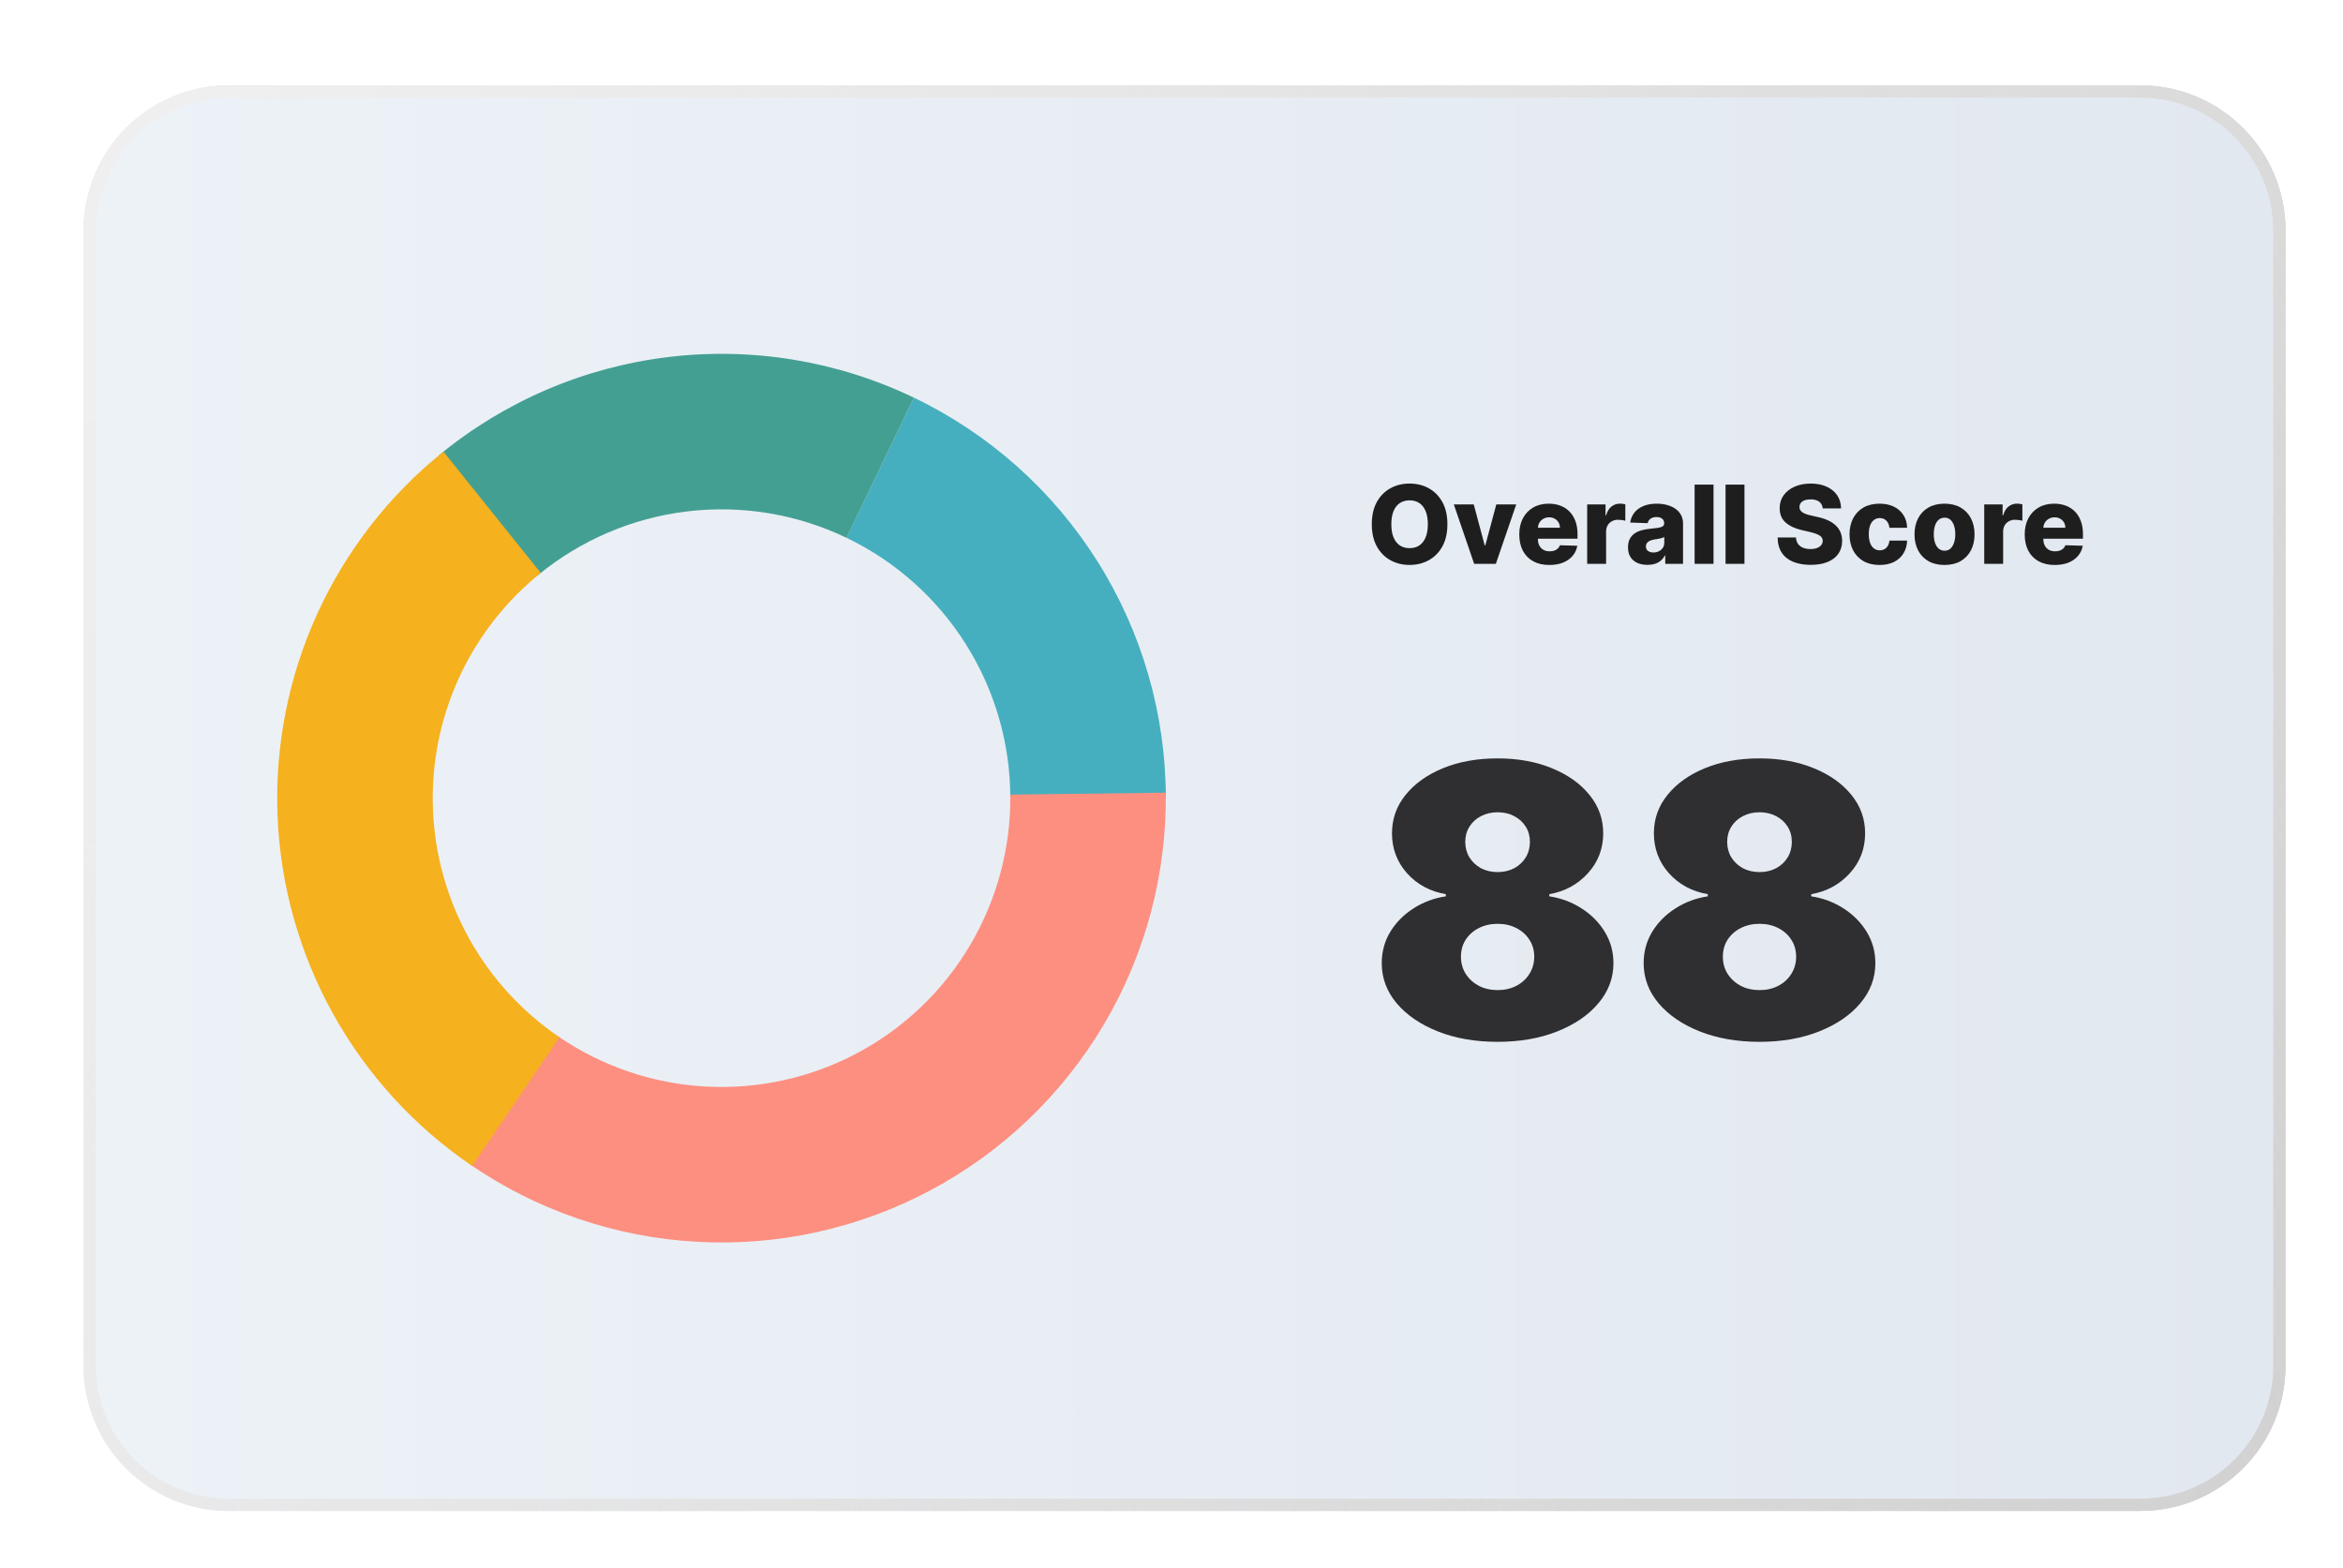 <svg width="420" height="281" viewBox="0 0 420 281" fill="none" xmlns="http://www.w3.org/2000/svg">
<g filter="url(#filter0_dd_4590_19880)">
<path d="M382.677 14H40.032C25.655 14 14 25.655 14 40.032V243.49C14 257.867 25.655 269.522 40.032 269.522H382.677C397.054 269.522 408.709 257.867 408.709 243.49V40.032C408.709 25.655 397.054 14 382.677 14Z" fill="#E2E8F0"/>
<path d="M382.677 14H40.032C25.655 14 14 25.655 14 40.032V243.49C14 257.867 25.655 269.522 40.032 269.522H382.677C397.054 269.522 408.709 257.867 408.709 243.49V40.032C408.709 25.655 397.054 14 382.677 14Z" fill="url(#paint0_linear_4590_19880)"/>
<path d="M208 141.761C208 126.753 203.76 112.051 195.768 99.349C187.776 86.646 176.358 76.46 162.829 69.963L150.763 95.093C159.557 99.315 166.979 105.936 172.173 114.193C177.368 122.45 180.124 132.006 180.124 141.761H208Z" fill="#46AFBF"/>
<path d="M83.263 207.413C95.292 215.675 109.36 220.473 123.93 221.283C138.5 222.094 153.012 218.886 165.884 212.01C178.755 205.134 189.489 194.854 196.915 182.293C204.342 169.731 208.174 155.37 207.994 140.779L180.12 141.123C180.237 150.607 177.746 159.941 172.919 168.106C168.092 176.272 161.115 182.954 152.748 187.423C144.382 191.893 134.949 193.978 125.478 193.451C116.008 192.924 106.864 189.805 99.045 184.435L83.263 207.413Z" fill="#FD8F80"/>
<path d="M162.832 69.965C149.133 63.386 133.837 60.864 118.751 62.697C103.664 64.529 89.417 70.64 77.69 80.307L95.423 101.816C103.045 95.532 112.306 91.56 122.112 90.369C131.918 89.178 141.86 90.817 150.765 95.094L162.832 69.965Z" fill="#449F93"/>
<path d="M78.505 79.645C68.783 87.447 61.028 97.422 55.864 108.767C50.701 120.112 48.272 132.512 48.773 144.967C49.275 157.422 52.694 169.585 58.753 180.479C64.813 191.372 73.345 200.691 83.663 207.686L99.305 184.612C92.598 180.065 87.052 174.008 83.114 166.928C79.175 159.847 76.953 151.941 76.627 143.845C76.301 135.749 77.879 127.689 81.236 120.315C84.593 112.94 89.633 106.457 95.952 101.385L78.505 79.645Z" fill="#F5B11E"/>
<path d="M258.476 92.661C258.476 94.224 258.176 95.548 257.575 96.634C256.974 97.72 256.161 98.545 255.135 99.109C254.113 99.673 252.967 99.955 251.696 99.955C250.42 99.955 249.272 99.671 248.25 99.102C247.229 98.534 246.417 97.709 245.816 96.627C245.22 95.541 244.922 94.219 244.922 92.661C244.922 91.099 245.22 89.775 245.816 88.689C246.417 87.603 247.229 86.778 248.25 86.214C249.272 85.65 250.42 85.368 251.696 85.368C252.967 85.368 254.113 85.65 255.135 86.214C256.161 86.778 256.974 87.603 257.575 88.689C258.176 89.775 258.476 91.099 258.476 92.661ZM254.968 92.661C254.968 91.737 254.837 90.956 254.573 90.318C254.314 89.68 253.94 89.197 253.45 88.869C252.965 88.541 252.38 88.377 251.696 88.377C251.016 88.377 250.432 88.541 249.942 88.869C249.452 89.197 249.075 89.68 248.812 90.318C248.553 90.956 248.423 91.737 248.423 92.661C248.423 93.586 248.553 94.367 248.812 95.005C249.075 95.643 249.452 96.126 249.942 96.454C250.432 96.782 251.016 96.946 251.696 96.946C252.38 96.946 252.965 96.782 253.45 96.454C253.94 96.126 254.314 95.643 254.573 95.005C254.837 94.367 254.968 93.586 254.968 92.661ZM270.811 89.112L267.157 99.761H263.274L259.627 89.112H263.198L265.16 96.447H265.271L267.24 89.112H270.811ZM276.745 99.962C275.631 99.962 274.67 99.743 273.861 99.303C273.057 98.86 272.438 98.229 272.003 97.411C271.573 96.588 271.358 95.61 271.358 94.478C271.358 93.378 271.576 92.416 272.01 91.594C272.444 90.766 273.057 90.124 273.847 89.666C274.638 89.204 275.569 88.973 276.641 88.973C277.399 88.973 278.093 89.091 278.721 89.327C279.35 89.562 279.893 89.911 280.351 90.374C280.808 90.836 281.164 91.406 281.418 92.086C281.673 92.761 281.8 93.535 281.8 94.409V95.254H272.544V93.285H278.645C278.64 92.925 278.555 92.604 278.389 92.322C278.222 92.04 277.993 91.82 277.702 91.663C277.416 91.501 277.085 91.42 276.711 91.42C276.332 91.42 275.992 91.506 275.692 91.677C275.391 91.843 275.153 92.072 274.977 92.363C274.802 92.65 274.709 92.976 274.7 93.341V95.345C274.7 95.779 274.786 96.16 274.957 96.489C275.128 96.812 275.37 97.064 275.685 97.244C275.999 97.424 276.373 97.515 276.808 97.515C277.108 97.515 277.381 97.473 277.626 97.39C277.871 97.307 278.081 97.184 278.257 97.022C278.432 96.861 278.564 96.662 278.652 96.426L281.765 96.516C281.636 97.214 281.351 97.822 280.912 98.34C280.478 98.853 279.907 99.253 279.2 99.539C278.493 99.821 277.674 99.962 276.745 99.962ZM283.531 99.761V89.112H286.824V91.053H286.935C287.13 90.35 287.446 89.828 287.885 89.486C288.324 89.139 288.835 88.966 289.417 88.966C289.575 88.966 289.736 88.978 289.903 89.001C290.069 89.019 290.224 89.049 290.367 89.091V92.037C290.206 91.982 289.993 91.938 289.729 91.906C289.471 91.873 289.24 91.857 289.036 91.857C288.634 91.857 288.271 91.947 287.948 92.128C287.629 92.303 287.377 92.55 287.192 92.869C287.012 93.184 286.922 93.553 286.922 93.979V99.761H283.531ZM294.35 99.941C293.671 99.941 293.068 99.828 292.541 99.602C292.019 99.37 291.605 99.024 291.3 98.561C290.999 98.095 290.849 97.51 290.849 96.808C290.849 96.216 290.953 95.717 291.161 95.31C291.369 94.903 291.656 94.573 292.021 94.318C292.386 94.064 292.807 93.872 293.283 93.743C293.759 93.609 294.267 93.519 294.808 93.473C295.414 93.417 295.901 93.359 296.271 93.299C296.641 93.235 296.909 93.144 297.075 93.029C297.246 92.909 297.332 92.74 297.332 92.523V92.488C297.332 92.132 297.209 91.857 296.964 91.663C296.719 91.469 296.389 91.372 295.973 91.372C295.524 91.372 295.164 91.469 294.891 91.663C294.619 91.857 294.445 92.125 294.371 92.467L291.244 92.356C291.337 91.709 291.575 91.132 291.958 90.623C292.347 90.11 292.878 89.708 293.553 89.417C294.233 89.121 295.048 88.973 296.001 88.973C296.68 88.973 297.306 89.054 297.879 89.216C298.453 89.373 298.952 89.604 299.377 89.909C299.802 90.209 300.13 90.579 300.361 91.018C300.597 91.457 300.715 91.959 300.715 92.523V99.761H297.526V98.277H297.443C297.253 98.638 297.01 98.943 296.715 99.192C296.423 99.442 296.079 99.629 295.682 99.754C295.289 99.879 294.845 99.941 294.35 99.941ZM295.397 97.723C295.762 97.723 296.091 97.649 296.382 97.501C296.678 97.353 296.913 97.15 297.089 96.891C297.265 96.627 297.352 96.322 297.352 95.975V94.963C297.255 95.014 297.138 95.06 296.999 95.102C296.865 95.144 296.717 95.183 296.555 95.22C296.393 95.257 296.227 95.289 296.056 95.317C295.885 95.345 295.721 95.37 295.564 95.393C295.245 95.444 294.972 95.522 294.746 95.629C294.524 95.735 294.353 95.874 294.233 96.045C294.117 96.211 294.059 96.41 294.059 96.641C294.059 96.992 294.184 97.26 294.434 97.445C294.688 97.63 295.009 97.723 295.397 97.723ZM306.178 85.562V99.761H302.788V85.562H306.178ZM311.727 85.562V99.761H308.336V85.562H311.727ZM325.754 89.819C325.708 89.31 325.502 88.915 325.137 88.633C324.777 88.347 324.261 88.203 323.591 88.203C323.147 88.203 322.778 88.261 322.482 88.377C322.186 88.492 321.964 88.652 321.816 88.855C321.668 89.054 321.592 89.283 321.587 89.541C321.578 89.754 321.62 89.941 321.712 90.103C321.809 90.265 321.948 90.408 322.128 90.533C322.313 90.653 322.535 90.759 322.794 90.852C323.053 90.944 323.344 91.025 323.667 91.094L324.888 91.372C325.59 91.524 326.209 91.728 326.746 91.982C327.286 92.236 327.739 92.539 328.105 92.89C328.474 93.242 328.754 93.646 328.943 94.103C329.133 94.561 329.23 95.074 329.235 95.643C329.23 96.539 329.004 97.309 328.555 97.951C328.107 98.594 327.462 99.086 326.621 99.428C325.784 99.77 324.774 99.941 323.591 99.941C322.403 99.941 321.368 99.763 320.485 99.407C319.602 99.052 318.916 98.511 318.426 97.785C317.936 97.059 317.684 96.142 317.67 95.033H320.956C320.984 95.49 321.107 95.871 321.324 96.177C321.541 96.482 321.839 96.713 322.218 96.87C322.602 97.027 323.046 97.106 323.549 97.106C324.012 97.106 324.405 97.043 324.728 96.918C325.056 96.794 325.308 96.62 325.484 96.398C325.659 96.177 325.75 95.922 325.754 95.636C325.75 95.368 325.666 95.139 325.505 94.949C325.343 94.755 325.093 94.589 324.756 94.45C324.423 94.307 323.998 94.175 323.48 94.055L321.996 93.708C320.767 93.426 319.799 92.971 319.091 92.343C318.384 91.709 318.033 90.854 318.038 89.777C318.033 88.899 318.269 88.129 318.745 87.469C319.221 86.808 319.88 86.292 320.721 85.922C321.562 85.553 322.521 85.368 323.598 85.368C324.698 85.368 325.653 85.555 326.461 85.929C327.275 86.299 327.906 86.819 328.354 87.489C328.803 88.159 329.031 88.936 329.041 89.819H325.754ZM335.939 99.962C334.816 99.962 333.852 99.731 333.048 99.269C332.248 98.806 331.634 98.164 331.204 97.341C330.774 96.514 330.559 95.557 330.559 94.471C330.559 93.38 330.774 92.423 331.204 91.601C331.638 90.773 332.255 90.129 333.055 89.666C333.859 89.204 334.818 88.973 335.932 88.973C336.917 88.973 337.774 89.151 338.504 89.507C339.239 89.863 339.812 90.367 340.224 91.018C340.64 91.665 340.859 92.426 340.882 93.299H337.714C337.649 92.754 337.464 92.326 337.159 92.017C336.859 91.707 336.466 91.552 335.981 91.552C335.588 91.552 335.243 91.663 334.948 91.885C334.652 92.102 334.421 92.426 334.254 92.856C334.093 93.281 334.012 93.808 334.012 94.436C334.012 95.065 334.093 95.597 334.254 96.031C334.421 96.461 334.652 96.787 334.948 97.008C335.243 97.226 335.588 97.334 335.981 97.334C336.295 97.334 336.572 97.267 336.813 97.133C337.058 96.999 337.259 96.803 337.416 96.544C337.573 96.281 337.672 95.962 337.714 95.587H340.882C340.85 96.465 340.63 97.233 340.224 97.889C339.822 98.545 339.255 99.056 338.525 99.421C337.799 99.782 336.937 99.962 335.939 99.962ZM347.589 99.962C346.47 99.962 345.509 99.733 344.704 99.276C343.905 98.814 343.288 98.171 342.853 97.348C342.423 96.521 342.208 95.562 342.208 94.471C342.208 93.376 342.423 92.416 342.853 91.594C343.288 90.766 343.905 90.124 344.704 89.666C345.509 89.204 346.47 88.973 347.589 88.973C348.707 88.973 349.666 89.204 350.466 89.666C351.27 90.124 351.887 90.766 352.317 91.594C352.751 92.416 352.969 93.376 352.969 94.471C352.969 95.562 352.751 96.521 352.317 97.348C351.887 98.171 351.27 98.814 350.466 99.276C349.666 99.733 348.707 99.962 347.589 99.962ZM347.609 97.404C348.016 97.404 348.36 97.279 348.642 97.029C348.924 96.78 349.139 96.433 349.287 95.989C349.44 95.546 349.516 95.033 349.516 94.45C349.516 93.859 349.44 93.341 349.287 92.897C349.139 92.453 348.924 92.107 348.642 91.857C348.36 91.608 348.016 91.483 347.609 91.483C347.189 91.483 346.833 91.608 346.542 91.857C346.255 92.107 346.035 92.453 345.883 92.897C345.735 93.341 345.661 93.859 345.661 94.45C345.661 95.033 345.735 95.546 345.883 95.989C346.035 96.433 346.255 96.78 346.542 97.029C346.833 97.279 347.189 97.404 347.609 97.404ZM354.705 99.761V89.112H357.999V91.053H358.11C358.304 90.35 358.62 89.828 359.059 89.486C359.499 89.139 360.009 88.966 360.592 88.966C360.749 88.966 360.911 88.978 361.077 89.001C361.243 89.019 361.398 89.049 361.542 89.091V92.037C361.38 91.982 361.167 91.938 360.904 91.906C360.645 91.873 360.414 91.857 360.21 91.857C359.808 91.857 359.445 91.947 359.122 92.128C358.803 92.303 358.551 92.55 358.366 92.869C358.186 93.184 358.096 93.553 358.096 93.979V99.761H354.705ZM367.348 99.962C366.234 99.962 365.273 99.743 364.464 99.303C363.66 98.86 363.04 98.229 362.606 97.411C362.176 96.588 361.961 95.61 361.961 94.478C361.961 93.378 362.178 92.416 362.613 91.594C363.047 90.766 363.66 90.124 364.45 89.666C365.24 89.204 366.172 88.973 367.244 88.973C368.002 88.973 368.695 89.091 369.324 89.327C369.953 89.562 370.496 89.911 370.953 90.374C371.411 90.836 371.767 91.406 372.021 92.086C372.275 92.761 372.402 93.535 372.402 94.409V95.254H363.147V93.285H369.248C369.243 92.925 369.158 92.604 368.991 92.322C368.825 92.04 368.596 91.82 368.305 91.663C368.018 91.501 367.688 91.42 367.313 91.42C366.934 91.42 366.595 91.506 366.294 91.677C365.994 91.843 365.756 92.072 365.58 92.363C365.404 92.65 365.312 92.976 365.303 93.341V95.345C365.303 95.779 365.388 96.16 365.559 96.489C365.73 96.812 365.973 97.064 366.287 97.244C366.602 97.424 366.976 97.515 367.41 97.515C367.711 97.515 367.984 97.473 368.229 97.39C368.474 97.307 368.684 97.184 368.859 97.022C369.035 96.861 369.167 96.662 369.255 96.426L372.368 96.516C372.238 97.214 371.954 97.822 371.515 98.34C371.08 98.853 370.51 99.253 369.802 99.539C369.095 99.821 368.277 99.962 367.348 99.962Z" fill="#1F1E1F"/>
<path d="M267.472 185.437C263.479 185.437 259.913 184.817 256.774 183.578C253.651 182.338 251.188 180.656 249.385 178.531C247.598 176.406 246.705 174.007 246.705 171.335C246.705 169.29 247.212 167.423 248.226 165.733C249.256 164.042 250.641 162.642 252.379 161.531C254.118 160.404 256.058 159.68 258.199 159.358V158.971C255.382 158.488 253.063 157.241 251.244 155.228C249.441 153.2 248.54 150.809 248.54 148.056C248.54 145.465 249.361 143.162 251.003 141.15C252.645 139.122 254.891 137.528 257.74 136.369C260.589 135.21 263.833 134.63 267.472 134.63C271.11 134.63 274.354 135.218 277.203 136.393C280.053 137.552 282.298 139.146 283.94 141.174C285.582 143.187 286.403 145.481 286.403 148.056C286.403 150.825 285.486 153.216 283.651 155.228C281.815 157.241 279.513 158.488 276.744 158.971V159.358C278.869 159.68 280.801 160.404 282.54 161.531C284.278 162.642 285.663 164.042 286.693 165.733C287.723 167.423 288.239 169.29 288.239 171.335C288.239 174.007 287.337 176.406 285.534 178.531C283.747 180.656 281.284 182.338 278.145 183.578C275.022 184.817 271.464 185.437 267.472 185.437ZM267.472 176.164C268.743 176.164 269.87 175.907 270.852 175.392C271.834 174.877 272.607 174.168 273.17 173.267C273.75 172.349 274.04 171.319 274.04 170.176C274.04 169.033 273.75 168.019 273.17 167.133C272.607 166.248 271.834 165.555 270.852 165.056C269.87 164.541 268.743 164.284 267.472 164.284C266.216 164.284 265.089 164.541 264.091 165.056C263.109 165.555 262.328 166.248 261.749 167.133C261.185 168.019 260.903 169.033 260.903 170.176C260.903 171.319 261.185 172.341 261.749 173.243C262.328 174.144 263.109 174.86 264.091 175.392C265.089 175.907 266.216 176.164 267.472 176.164ZM267.472 155.011C268.598 155.011 269.597 154.778 270.466 154.311C271.335 153.844 272.019 153.2 272.518 152.379C273.018 151.558 273.267 150.632 273.267 149.602C273.267 148.572 273.018 147.662 272.518 146.873C272.019 146.068 271.335 145.44 270.466 144.99C269.597 144.523 268.598 144.289 267.472 144.289C266.361 144.289 265.363 144.523 264.477 144.99C263.608 145.44 262.924 146.068 262.425 146.873C261.926 147.662 261.676 148.572 261.676 149.602C261.676 150.632 261.926 151.558 262.425 152.379C262.924 153.184 263.608 153.828 264.477 154.311C265.363 154.778 266.361 155.011 267.472 155.011ZM314.421 185.437C310.428 185.437 306.863 184.817 303.723 183.578C300.6 182.338 298.137 180.656 296.334 178.531C294.547 176.406 293.654 174.007 293.654 171.335C293.654 169.29 294.161 167.423 295.175 165.733C296.205 164.042 297.59 162.642 299.328 161.531C301.067 160.404 303.007 159.68 305.148 159.358V158.971C302.331 158.488 300.013 157.241 298.194 155.228C296.391 153.2 295.489 150.809 295.489 148.056C295.489 145.465 296.31 143.162 297.952 141.15C299.594 139.122 301.84 137.528 304.689 136.369C307.539 135.21 310.783 134.63 314.421 134.63C318.059 134.63 321.303 135.218 324.152 136.393C327.002 137.552 329.248 139.146 330.89 141.174C332.532 143.187 333.353 145.481 333.353 148.056C333.353 150.825 332.435 153.216 330.6 155.228C328.765 157.241 326.462 158.488 323.694 158.971V159.358C325.819 159.68 327.75 160.404 329.489 161.531C331.228 162.642 332.612 164.042 333.642 165.733C334.673 167.423 335.188 169.29 335.188 171.335C335.188 174.007 334.286 176.406 332.483 178.531C330.696 180.656 328.233 182.338 325.094 183.578C321.971 184.817 318.413 185.437 314.421 185.437ZM314.421 176.164C315.693 176.164 316.819 175.907 317.801 175.392C318.784 174.877 319.556 174.168 320.12 173.267C320.699 172.349 320.989 171.319 320.989 170.176C320.989 169.033 320.699 168.019 320.12 167.133C319.556 166.248 318.784 165.555 317.801 165.056C316.819 164.541 315.693 164.284 314.421 164.284C313.165 164.284 312.038 164.541 311.04 165.056C310.058 165.555 309.277 166.248 308.698 167.133C308.134 168.019 307.853 169.033 307.853 170.176C307.853 171.319 308.134 172.341 308.698 173.243C309.277 174.144 310.058 174.86 311.04 175.392C312.038 175.907 313.165 176.164 314.421 176.164ZM314.421 155.011C315.548 155.011 316.546 154.778 317.415 154.311C318.284 153.844 318.969 153.2 319.468 152.379C319.967 151.558 320.216 150.632 320.216 149.602C320.216 148.572 319.967 147.662 319.468 146.873C318.969 146.068 318.284 145.44 317.415 144.99C316.546 144.523 315.548 144.289 314.421 144.289C313.31 144.289 312.312 144.523 311.426 144.99C310.557 145.44 309.873 146.068 309.374 146.873C308.875 147.662 308.625 148.572 308.625 149.602C308.625 150.632 308.875 151.558 309.374 152.379C309.873 153.184 310.557 153.828 311.426 154.311C312.312 154.778 313.31 155.011 314.421 155.011Z" fill="#2F2E30"/>
<path d="M382.677 15.085H40.032C26.254 15.085 15.085 26.254 15.085 40.032V243.491C15.085 257.269 26.254 268.438 40.032 268.438H382.677C396.455 268.438 407.624 257.269 407.624 243.491V40.032C407.624 26.254 396.455 15.085 382.677 15.085Z" stroke="url(#paint1_radial_4590_19880)" stroke-width="2.169"/>
<path d="M382.677 15.085H40.032C26.254 15.085 15.085 26.254 15.085 40.032V243.491C15.085 257.269 26.254 268.438 40.032 268.438H382.677C396.455 268.438 407.624 257.269 407.624 243.491V40.032C407.624 26.254 396.455 15.085 382.677 15.085Z" stroke="url(#paint2_radial_4590_19880)" stroke-width="2.169"/>
<path d="M382.677 15.085H40.032C26.254 15.085 15.085 26.254 15.085 40.032V243.491C15.085 257.269 26.254 268.438 40.032 268.438H382.677C396.455 268.438 407.624 257.269 407.624 243.491V40.032C407.624 26.254 396.455 15.085 382.677 15.085Z" stroke="url(#paint3_linear_4590_19880)" stroke-width="2.169"/>
<path d="M382.677 15.085H40.032C26.254 15.085 15.085 26.254 15.085 40.032V243.491C15.085 257.269 26.254 268.438 40.032 268.438H382.677C396.455 268.438 407.624 257.269 407.624 243.491V40.032C407.624 26.254 396.455 15.085 382.677 15.085Z" stroke="#C1BABA" stroke-opacity="0.2" stroke-width="2.169"/>
</g>
<defs>
<filter id="filter0_dd_4590_19880" x="0.9" y="0.9" width="418.945" height="280.086" filterUnits="userSpaceOnUse" color-interpolation-filters="sRGB">
<feFlood flood-opacity="0" result="BackgroundImageFix"/>
<feColorMatrix in="SourceAlpha" type="matrix" values="0 0 0 0 0 0 0 0 0 0 0 0 0 0 0 0 0 0 127 0" result="hardAlpha"/>
<feOffset dx="4.258" dy="4.585"/>
<feGaussianBlur stdDeviation="3.439"/>
<feColorMatrix type="matrix" values="0 0 0 0 0 0 0 0 0 0 0 0 0 0 0 0 0 0 0.1 0"/>
<feBlend mode="normal" in2="BackgroundImageFix" result="effect1_dropShadow_4590_19880"/>
<feColorMatrix in="SourceAlpha" type="matrix" values="0 0 0 0 0 0 0 0 0 0 0 0 0 0 0 0 0 0 127 0" result="hardAlpha"/>
<feOffset dx="-3.275" dy="-3.275"/>
<feGaussianBlur stdDeviation="4.913"/>
<feColorMatrix type="matrix" values="0 0 0 0 0.971 0 0 0 0 0.985 0 0 0 0 1 0 0 0 1 0"/>
<feBlend mode="normal" in2="effect1_dropShadow_4590_19880" result="effect2_dropShadow_4590_19880"/>
<feBlend mode="normal" in="SourceGraphic" in2="effect2_dropShadow_4590_19880" result="shape"/>
</filter>
<linearGradient id="paint0_linear_4590_19880" x1="14" y1="141.761" x2="408.709" y2="141.761" gradientUnits="userSpaceOnUse">
<stop stop-color="#EDF2F7"/>
<stop offset="1" stop-color="#E2E8F0"/>
</linearGradient>
<radialGradient id="paint1_radial_4590_19880" cx="0" cy="0" r="1" gradientUnits="userSpaceOnUse" gradientTransform="translate(17.55 21.602) rotate(32.078) scale(454.494 654.544)">
<stop stop-color="#D8D8D8" stop-opacity="0"/>
<stop offset="1" stop-color="#D8D8D8"/>
</radialGradient>
<radialGradient id="paint2_radial_4590_19880" cx="0" cy="0" r="1" gradientUnits="userSpaceOnUse" gradientTransform="translate(19.43 261.708) rotate(-32.069) scale(452.229 650.499)">
<stop stop-color="#D8D8D8" stop-opacity="0"/>
<stop offset="1" stop-color="#D8D8D8"/>
</radialGradient>
<linearGradient id="paint3_linear_4590_19880" x1="21.309" y1="20.969" x2="389.853" y2="281.069" gradientUnits="userSpaceOnUse">
<stop stop-color="white" stop-opacity="0.9"/>
<stop offset="1" stop-color="white" stop-opacity="0"/>
</linearGradient>
</defs>
</svg>
